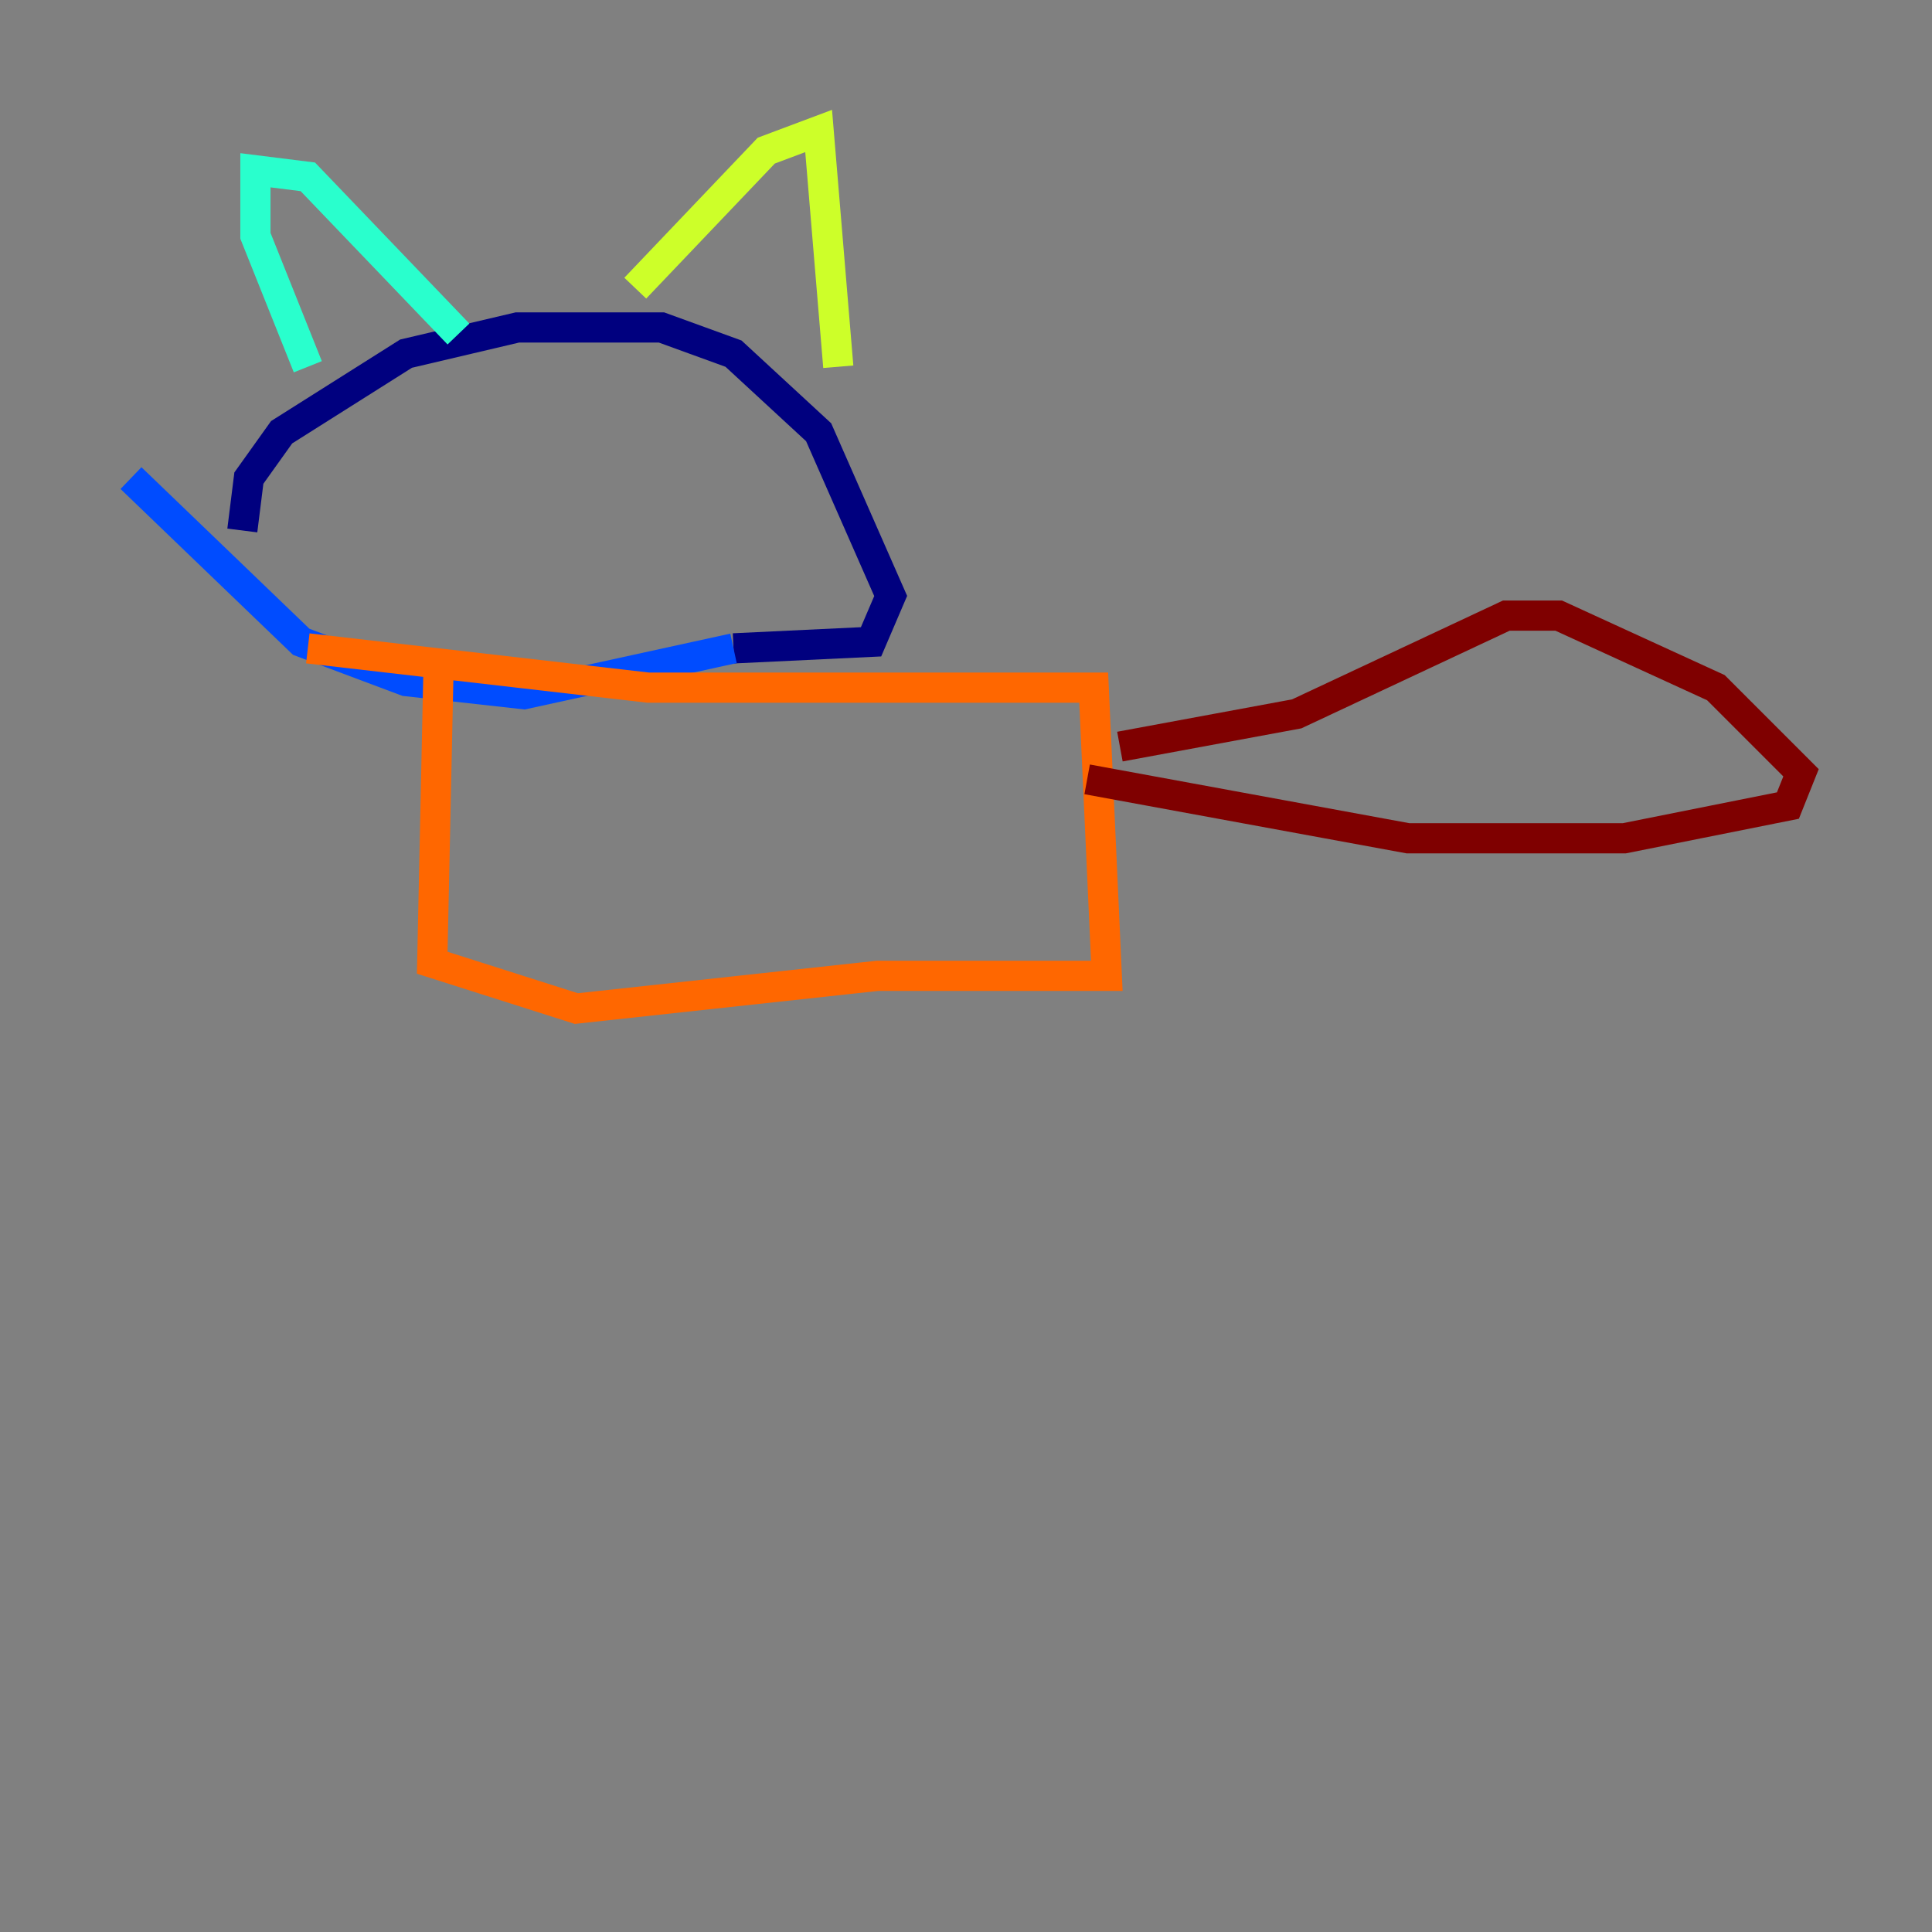 <?xml version="1.0" encoding="utf-8" ?>
<svg baseProfile="tiny" height="128" version="1.2" viewBox="0,0,128,128" width="128" xmlns="http://www.w3.org/2000/svg" xmlns:ev="http://www.w3.org/2001/xml-events" xmlns:xlink="http://www.w3.org/1999/xlink"><rect x="0" y="0" width="128" height="128" fill="#808080" stroke="none"/><defs /><polyline fill="none" points="16.054,35.146 16.488,31.675 18.658,28.637 26.902,23.43 34.278,21.695 43.824,21.695 48.597,23.43 54.237,28.637 59.01,39.485 57.709,42.522 48.597,42.956" stroke="#00007f" stroke-width="2" /><polyline fill="none" points="48.597,42.956 34.712,45.993 26.902,45.125 19.959,42.522 8.678,31.675" stroke="#004cff" stroke-width="2" /><polyline fill="none" points="20.393,24.298 16.922,15.62 16.922,11.281 20.393,11.715 30.373,22.129" stroke="#29ffcd" stroke-width="2" /><polyline fill="none" points="42.088,19.091 50.766,9.98 54.237,8.678 55.539,24.298" stroke="#cdff29" stroke-width="2" /><polyline fill="none" points="20.393,42.956 42.956,45.559 72.461,45.559 73.329,64.651 58.142,64.651 38.183,66.82 28.637,63.783 29.071,43.39" stroke="#ff6700" stroke-width="2" /><polyline fill="none" points="72.027,51.634 93.288,55.539 107.607,55.539 118.454,53.37 119.322,51.2 113.681,45.559 103.268,40.786 99.797,40.786 85.912,47.295 74.197,49.464" stroke="#7f0000" stroke-width="2" /></svg>